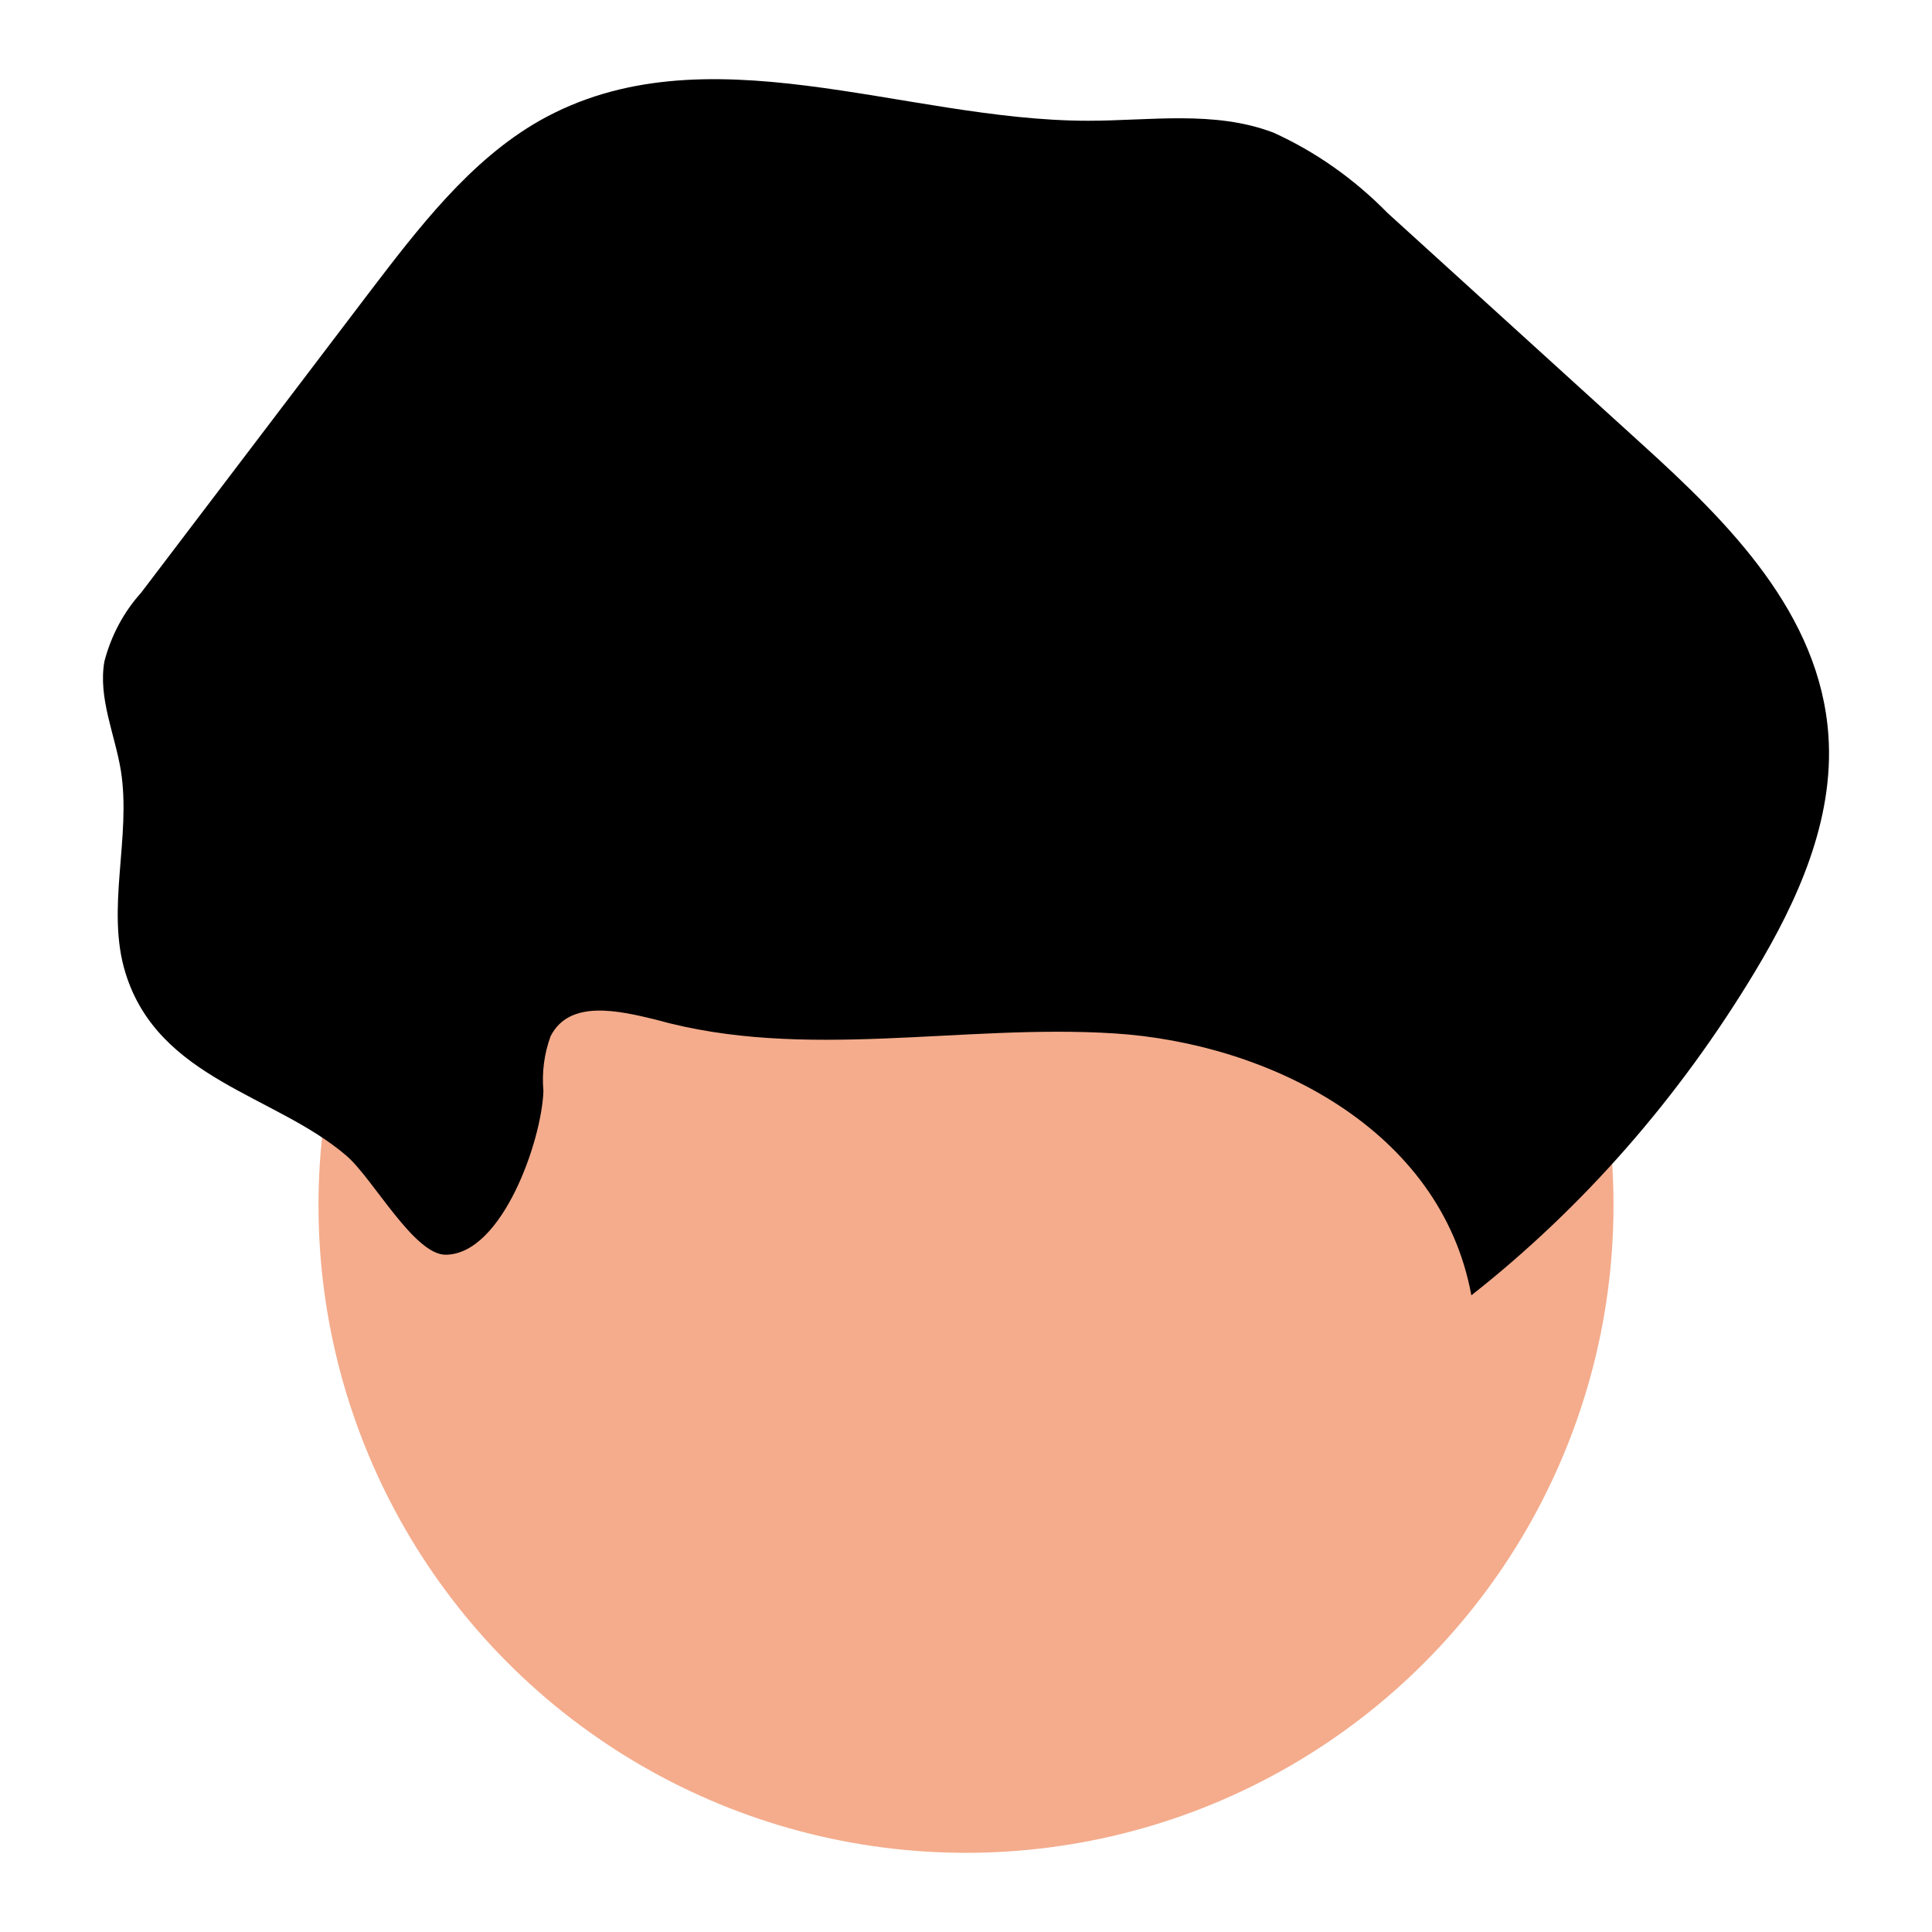 <?xml version="1.0" encoding="UTF-8" standalone="no"?>
<svg
   xmlns:dc="http://purl.org/dc/elements/1.1/"
   xmlns:cc="http://creativecommons.org/ns#"
   xmlns:rdf="http://www.w3.org/1999/02/22-rdf-syntax-ns#"
   xmlns:svg="http://www.w3.org/2000/svg"
   xmlns="http://www.w3.org/2000/svg"
   xmlns:sodipodi="http://sodipodi.sourceforge.net/DTD/sodipodi-0.dtd"
   xmlns:inkscape="http://www.inkscape.org/namespaces/inkscape"
   width="512"
   height="512"
   viewBox="0 0 512 512"
   version="1.1"
   id="svg4"
   sodipodi:docname="favicon.svg"
   inkscape:version="0.92.4 (33fec40, 2019-01-16)"
   style="fill:none">
  <defs
     id="defs8" />
  <sodipodi:namedview
     pagecolor="#ffffff"
     bordercolor="#666666"
     borderopacity="1"
     objecttolerance="10"
     gridtolerance="10"
     guidetolerance="10"
     inkscape:pageopacity="0"
     inkscape:pageshadow="2"
     inkscape:window-width="1135"
     inkscape:window-height="772"
     id="namedview6"
     showgrid="false"
     inkscape:zoom="0.921875"
     inkscape:cx="267.24794"
     inkscape:cy="276.78533"
     inkscape:window-x="42"
     inkscape:window-y="0"
     inkscape:window-maximized="0"
     inkscape:current-layer="svg4" />
  <g
     id="g822"
     transform="translate(2.1002379e-7,-1.627)">
    <circle
       r="171.597"
       cx="256"
       cy="321.048"
       id="circle42"
       style="fill:#f4ac8c;fill-opacity:1;stroke-width:2.64" />
    <path
       sodipodi:nodetypes="ccccccccccsccccccccc"
       id="path96"
       d="m 144.009,290.751 c -0.439,-4.936 0.214,-9.915 1.901,-14.508 4.968,-9.808 17.969,-6.811 27.781,-4.427 39.494,11.102 81.073,1.09 121.671,3.678 40.598,2.588 86.409,25.133 94.565,69.406 29.508,-23.223 54.947,-52.239 75.063,-85.617 11.284,-18.731 21.096,-40.186 19.563,-62.663 -2.208,-32.421 -26.677,-56.669 -49.368,-77.239 L 367.728,58.08 c -8.874,-9.055 -19.134,-16.275 -30.296,-21.319 -15.577,-5.926 -32.625,-3.133 -49.061,-3.133 -49.061,0 -101.617,-24.793 -145.404,0 -18.398,10.489 -32.013,28.335 -45.32,45.771 L 37.363,158.75 c -4.555,5.035 -7.888,11.267 -9.689,18.118 -1.718,9.672 2.759,19.276 4.354,28.948 2.821,17.709 -4.047,36.644 1.227,53.672 8.77,28.267 39.678,32.217 58.566,48.428 7.053,6.062 18.03,26.496 26.432,26.223 14.902,-0.273 25.327,-30.31 25.757,-43.387 z"
       style="fill:#000000;fill-opacity:1;stroke-width:6.463"
       inkscape:connector-curvature="0" />
  </g>
</svg>
